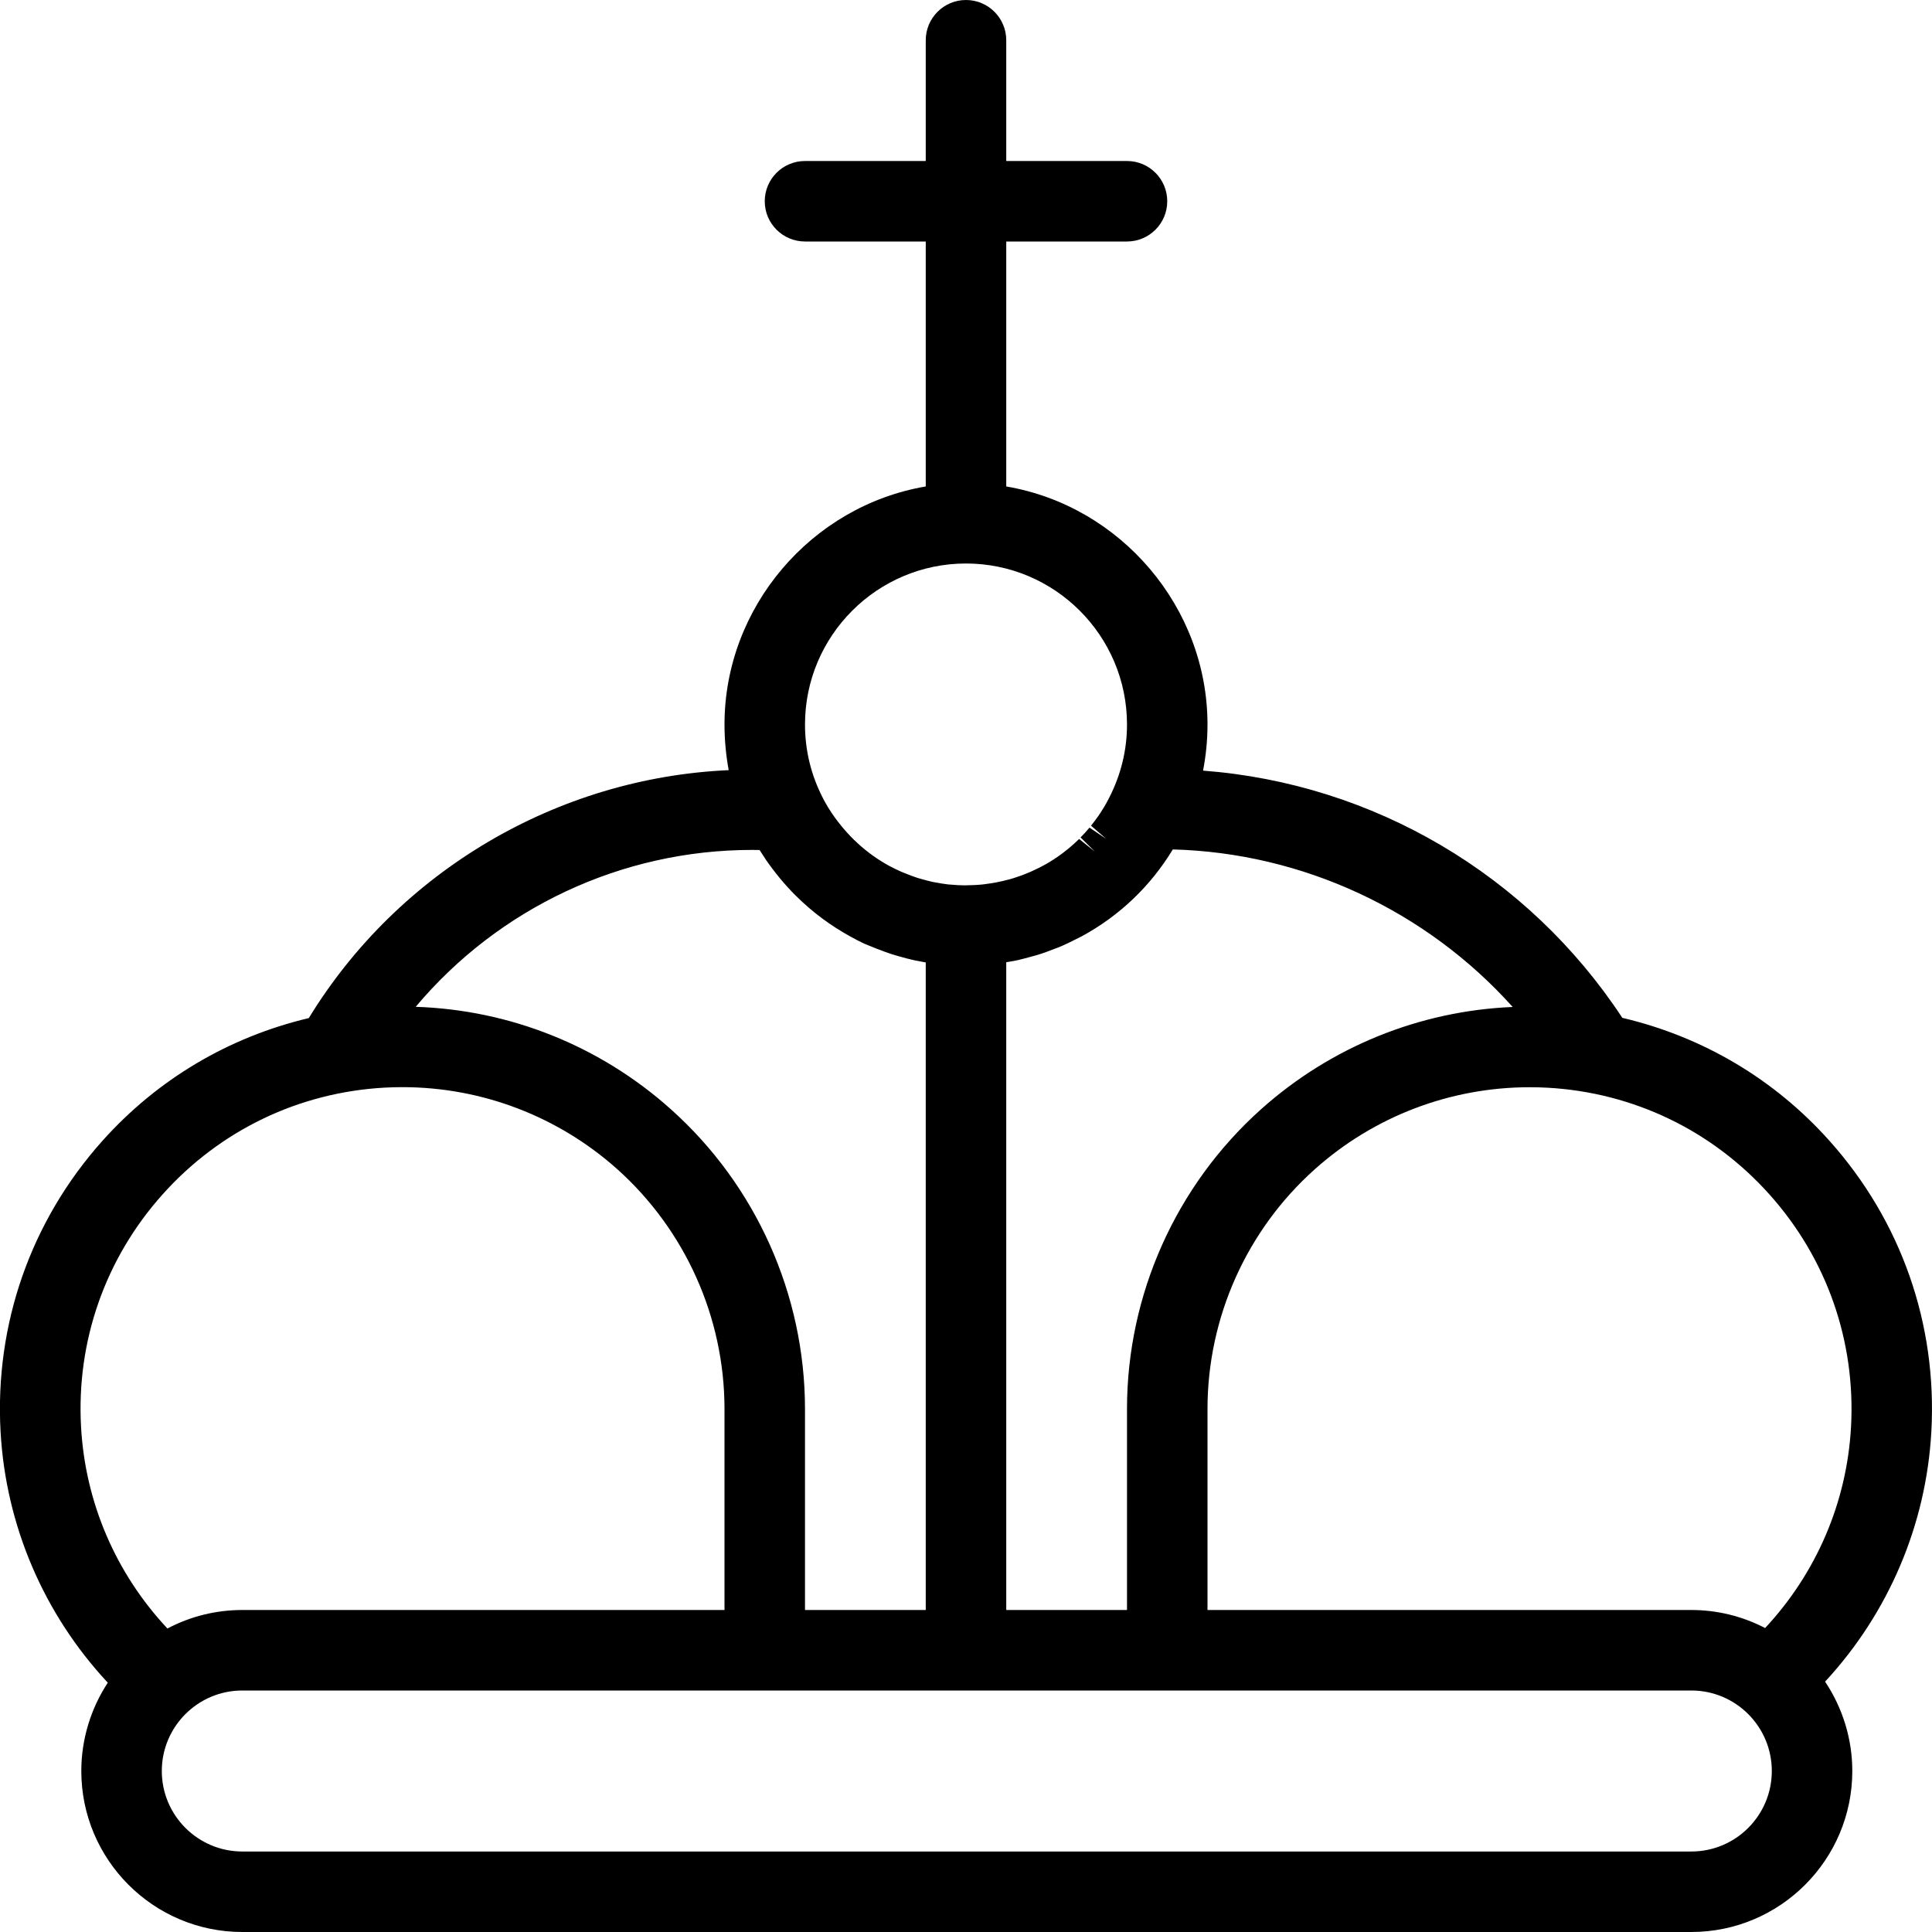 <?xml version="1.0" encoding="utf-8"?>
<!-- Generator: Adobe Illustrator 22.1.0, SVG Export Plug-In . SVG Version: 6.00 Build 0)  -->
<svg version="1.1" id="Layer_1" xmlns="http://www.w3.org/2000/svg" xmlns:xlink="http://www.w3.org/1999/xlink" x="0px" y="0px"
	 viewBox="0 0 24 24" style="enable-background:new 0 0 24 24;" xml:space="preserve">
<g>
	<title>vip-crown-queen</title>
	<path d="M3.01,24c-1.103,0-2-0.897-2-2c0-0.39,0.116-0.773,0.329-1.097c-0.796-0.854-1.267-1.954-1.332-3.119
		c-0.074-1.333,0.375-2.616,1.265-3.612c0.683-0.763,1.568-1.289,2.564-1.525c1.116-1.826,3.087-2.985,5.216-3.08
		C9.018,9.38,9,9.191,9,9c0-1.459,1.081-2.716,2.5-2.957V3H10C9.724,3,9.5,2.776,9.5,2.5S9.724,2,10,2h1.5V0.5
		C11.5,0.224,11.724,0,12,0c0.276,0,0.5,0.224,0.5,0.5V2H14c0.276,0,0.5,0.224,0.5,0.5S14.276,3,14,3h-1.5v3.043
		C13.919,6.284,15,7.541,15,9c0,0.193-0.019,0.384-0.055,0.573c2.115,0.161,4.038,1.292,5.208,3.071
		c1,0.235,1.888,0.761,2.573,1.527c0.891,0.996,1.34,2.278,1.266,3.612c-0.064,1.159-0.531,2.254-1.32,3.107
		c0.219,0.328,0.338,0.714,0.338,1.11c0,1.103-0.897,2-2,2H3.01z M3.01,21c-0.551,0-1,0.448-1,1s0.449,1,1,1h18c0.552,0,1-0.448,1-1
		s-0.448-1-1-1H3.01z M4.999,13.505c-0.074,0-0.148,0.002-0.222,0.006c-1.066,0.059-2.046,0.531-2.758,1.327
		c-0.712,0.796-1.072,1.823-1.012,2.889c0.052,0.936,0.431,1.818,1.073,2.503C2.365,20.079,2.683,20,3.01,20H9v-2.5
		c-0.001-1.135-0.487-2.219-1.333-2.977C6.932,13.867,5.985,13.505,4.999,13.505z M21.01,20c0.321,0,0.634,0.077,0.917,0.224
		c0.638-0.684,1.015-1.563,1.067-2.496c0.059-1.067-0.3-2.093-1.012-2.889s-1.692-1.268-2.759-1.327
		c-0.074-0.004-0.147-0.006-0.221-0.006c-0.986,0-1.934,0.362-2.668,1.018C15.487,15.28,15.001,16.365,15,17.5V20H21.01z M14,20
		v-2.5c0.001-1.419,0.609-2.776,1.667-3.722c0.866-0.774,1.968-1.221,3.124-1.269c-1.074-1.198-2.61-1.915-4.222-1.957
		c-0.273,0.452-0.66,0.823-1.129,1.078c-0.019,0.01-0.086,0.043-0.086,0.043c-0.06,0.03-0.111,0.056-0.163,0.078
		c-0.033,0.015-0.069,0.028-0.105,0.041l-0.052,0.02c-0.035,0.013-0.07,0.027-0.106,0.038c-0.042,0.014-0.084,0.025-0.126,0.036
		c-0.067,0.018-0.11,0.03-0.153,0.04c-0.037,0.008-0.074,0.015-0.111,0.021c-0.013,0.002-0.026,0.004-0.038,0.006V20H14z M11.5,20
		v-8.044c-0.017-0.003-0.136-0.026-0.136-0.026c-0.066-0.014-0.133-0.032-0.199-0.051c-0.042-0.012-0.065-0.019-0.088-0.026
		c-0.062-0.02-0.124-0.044-0.187-0.068c-0.041-0.016-0.064-0.025-0.087-0.035c-0.034-0.013-0.05-0.02-0.066-0.027
		c-0.055-0.026-0.109-0.054-0.162-0.083c-0.257-0.14-0.487-0.312-0.691-0.515c-0.074-0.074-0.133-0.14-0.19-0.208
		c-0.073-0.089-0.129-0.163-0.181-0.239c-0.027-0.04-0.052-0.079-0.077-0.119c-0.032-0.001-0.063-0.001-0.095-0.001
		c-1.618,0-3.145,0.72-4.177,1.949c1.172,0.038,2.291,0.486,3.168,1.271C9.391,14.724,9.998,16.081,10,17.5V20H11.5z M12,7
		c-1.103,0-2,0.897-2,2c0,0.325,0.077,0.637,0.229,0.927l0.022,0.041c0.026,0.046,0.053,0.091,0.083,0.135
		c0.191,0.281,0.432,0.5,0.71,0.652c0.064,0.034,0.112,0.057,0.161,0.078l0.043,0.017c0.057,0.023,0.099,0.039,0.142,0.053
		l0.033,0.01c0.068,0.019,0.114,0.032,0.16,0.042c0,0,0.049,0.009,0.05,0.009c0.049,0.009,0.097,0.017,0.147,0.023l0.03,0.002
		c0.069,0.006,0.119,0.009,0.17,0.009l0.044-0.001c0.06-0.001,0.106-0.003,0.151-0.007c0.025-0.002,0.051-0.005,0.076-0.009
		c0.038-0.005,0.075-0.01,0.112-0.017c0.031-0.006,0.061-0.012,0.091-0.019c0.032-0.008,0.064-0.016,0.095-0.024
		c0.032-0.009,0.063-0.019,0.094-0.03c0.031-0.01,0.061-0.021,0.09-0.033c0.029-0.011,0.057-0.023,0.086-0.036
		c0.033-0.015,0.065-0.03,0.097-0.046c0.023-0.012,0.046-0.025,0.069-0.037c0.036-0.02,0.072-0.042,0.107-0.065l0.048-0.032
		c0.04-0.028,0.079-0.057,0.117-0.088l0.027-0.022c0.043-0.036,0.083-0.072,0.121-0.11l0.196,0.157l-0.178-0.176
		c0.039-0.039,0.076-0.08,0.111-0.122l0.208,0.14l-0.189-0.164c0.032-0.04,0.064-0.082,0.094-0.125l0.025-0.038
		c0.026-0.04,0.051-0.08,0.073-0.12c0.011-0.02,0.021-0.041,0.032-0.061C13.925,9.625,14,9.318,14,9C14,7.897,13.103,7,12,7z"/>
</g>
</svg>

